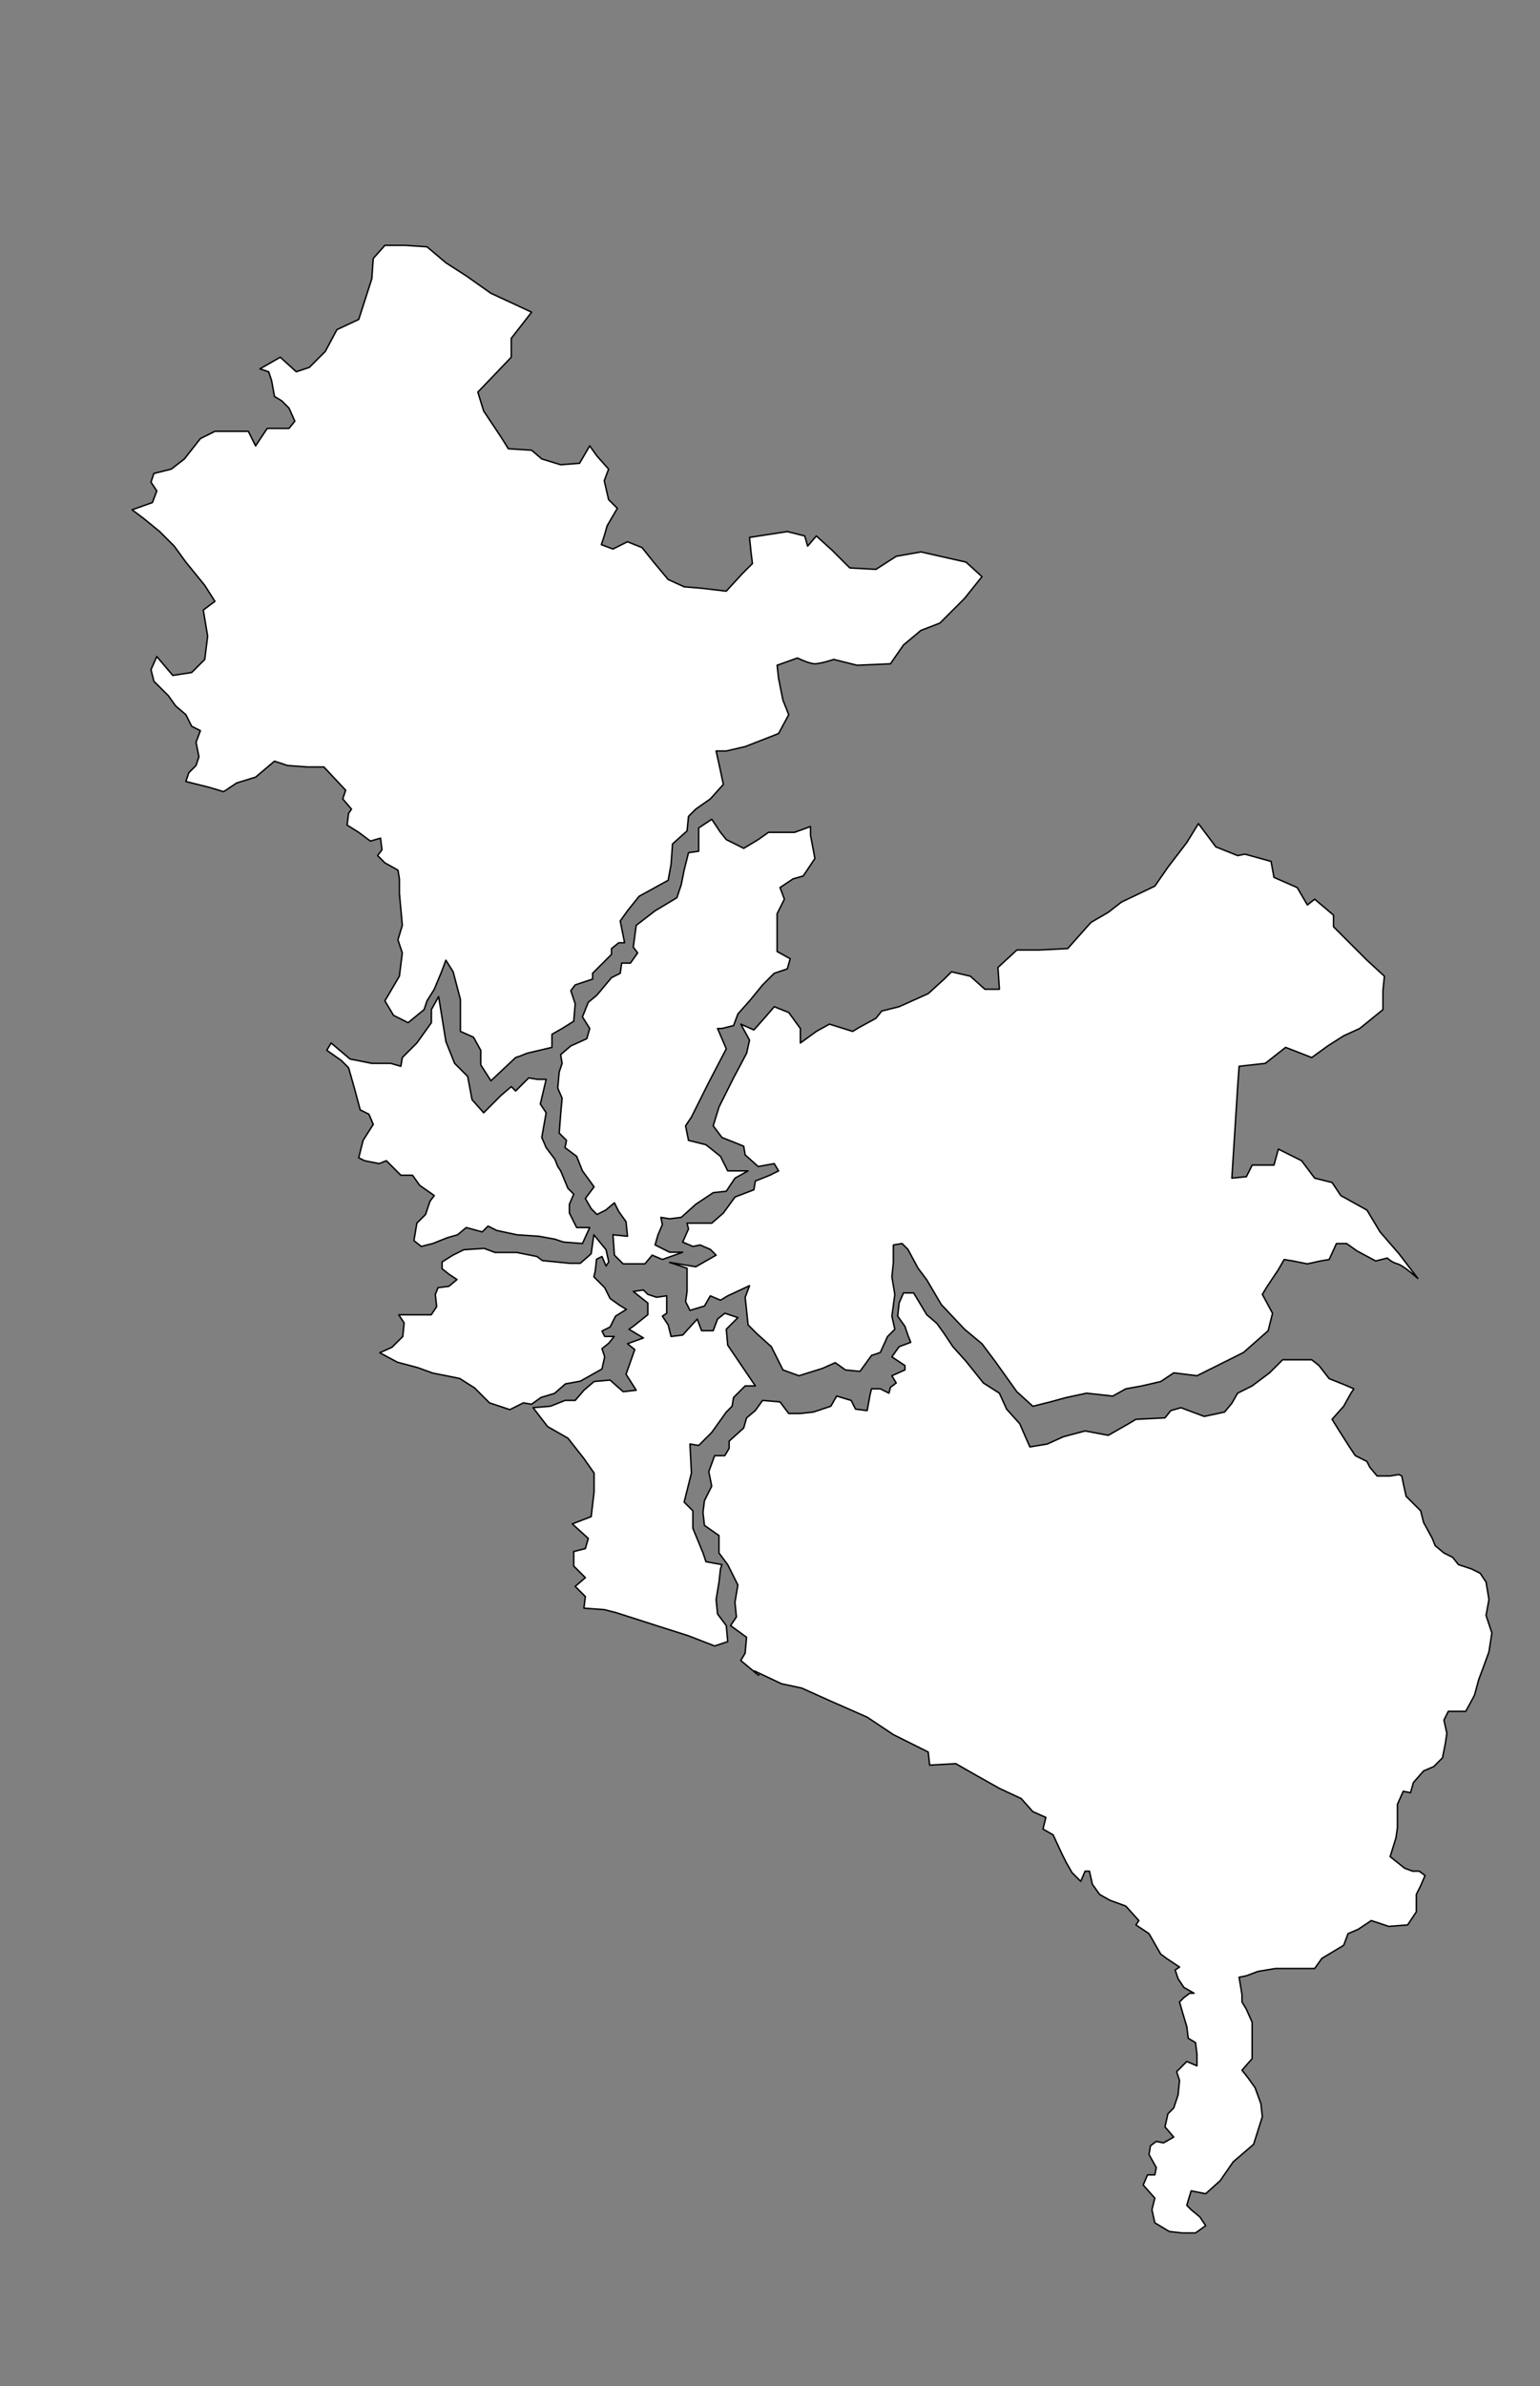 <?xml version="1.0" encoding="UTF-8" standalone="no"?>
<!--?xml version="1.0" encoding="UTF-8" standalone="no"?-->

<!--?xml version="1.0" encoding="UTF-8" standalone="no"?-->

<!--
************* Copyright (c) 2015 Pareto Softare, LLC DBA Simplemaps.com *******************		
************* Free for Commercial Use, full terms at  http://simplemaps.com/resources/svg-license ************
************* Attribution is appreciated! http://simplemaps.com ***************************
-->

<svg
   xmlns:dc="http://purl.org/dc/elements/1.1/"
   xmlns:cc="http://creativecommons.org/ns#"
   xmlns:rdf="http://www.w3.org/1999/02/22-rdf-syntax-ns#"
   xmlns:svg="http://www.w3.org/2000/svg"
   xmlns="http://www.w3.org/2000/svg"
   xmlns:sodipodi="http://sodipodi.sourceforge.net/DTD/sodipodi-0.dtd"
   xmlns:inkscape="http://www.inkscape.org/namespaces/inkscape"
   enable_background="new 0 0 1000 1585"
   height="549.013"
   pretty_print="True"
   style="fill:none;stroke:#000000;stroke-linejoin:round"
   version="1.1"
   viewBox="0 0 354.469 549.013"
   width="354.469"
   id="svg2"
   inkscape:version="0.91 r13725"
   sodipodi:docname="Lima Metropolitana.svg"><rect x="0" y="0" width="354.469" height="549.013" fill="#808080" stroke="none"/><sodipodi:namedview
   pagecolor="#ffffff"
   bordercolor="#666666"
   borderopacity="0.051"
   objecttolerance="10"
   gridtolerance="10"
   guidetolerance="10"
   inkscape:pageopacity="0"
   inkscape:pageshadow="2"
   inkscape:window-width="1920"
   inkscape:window-height="1017"
   id="namedview37"
   showgrid="false"
   inkscape:zoom="0.72041555"
   inkscape:cx="-410.30435"
   inkscape:cy="210.57745"
   inkscape:window-x="-8"
   inkscape:window-y="-8"
   inkscape:window-maximized="1"
   inkscape:current-layer="svg2"
   showborder="true"
   fit-margin-top="10"
   fit-margin-left="10"
   fit-margin-right="10"
   fit-margin-bottom="10"
   borderlayer="false"
   inkscape:showpageshadow="false"
   inkscape:snap-to-guides="false"
   inkscape:snap-grids="false"
   showguides="false" />
















utf-8<defs
   id="defs4">
  <style
     type="text/css"
     id="style6">path { fill-rule: evenodd; }utf-8utf-8</style>
</defs>
















utf-8
















utf-8<path
   style="fill:#ffffff;fill-rule:nonzero;stroke:#000000;stroke-width:0.332;stroke-linecap:butt;stroke-linejoin:miter;stroke-miterlimit:4;stroke-dasharray:none;stroke-opacity:1;fill-opacity:1"
   d="m 141.758,371.038 9.363,3.009 7.356,2.34 6.019,2.34 3.009,-1.003 -0.334,-3.677 -2.006,-2.674 -0.334,-3.343 0.669,-4.012 0.334,-3.009 0.334,-1.003 -3.678,-0.669 -0.669,-2.006 -2.341,-5.683 0,-4.012 -2.006,-2.006 1.672,-6.686 -0.334,-6.686 2.006,0.334 3.009,-3.009 1.672,-2.34 1.672,-2.34 1.338,-1.337 0.334,-2.006 2.675,-2.674 2.341,0 -6.353,-9.36 -0.334,-3.677 2.675,-2.674 -3.009,-1.003 -1.672,1.337 -1.003,2.674 -2.675,0 -1.003,-2.674 -3.344,3.677 -2.675,0.334 -0.669,-2.674 -1.338,-2.006 1.003,-0.669 0,-4.012 -2.341,0.334 -2.006,-0.669 -1.003,-1.003 -2.341,0.334 3.344,2.674 0,2.674 -3.344,2.674 -1.003,0.669 3.344,2.006 -3.678,1.337 1.672,1.337 -2.006,5.683 2.341,3.677 -3.009,0.334 -3.009,-2.674 -3.678,0.334 -2.341,2.006 -2.006,2.34 -2.341,0 -3.344,1.337 -4.013,0.334 3.344,4.346 4.681,2.674 3.678,4.68 2.341,3.343 0,4.346 -0.669,5.683 -4.347,1.672 3.678,3.343 -0.669,2.34 -2.675,0.669 0,3.343 2.675,2.674 -2.341,2.006 2.341,2.34 -0.334,2.674 4.681,0.334 z"
   id="UGEL_07_SAN_BORJA"
   inkscape:connector-curvature="0"
   inkscape:label="UGEL_07_SAN_BORJA" />
<path
   style="fill:#ffffff;fill-rule:evenodd;stroke:#000000;stroke-width:0.332;stroke-linecap:butt;stroke-linejoin:miter;stroke-miterlimit:4;stroke-dasharray:none;stroke-opacity:1;fill-opacity:1"
   d="m 134.067,269.41 -1.338,-3.343 -2.675,-2.006 0.334,-1.672 -1.672,-1.671 0.334,-4.346 0.334,-3.677 -1.003,-2.34 0.334,-3.677 0.669,-2.006 -0.334,-2.006 2.341,-2.006 3.678,-1.671 0.669,-2.34 -1.672,-2.674 1.338,-3.343 2.006,-1.671 3.344,-4.012 2.006,-1.003 0.334,-2.34 2.006,0 1.672,-2.34 -1.003,-1.337 0.669,-5.014 4.347,-3.343 5.016,-3.009 1.003,-3.009 0.669,-3.343 1.003,-4.012 2.341,-0.334 0,-5.349 3.009,-2.006 2.006,3.009 1.338,1.671 4.013,2.006 3.344,-2.006 2.341,-1.671 6.019,0 3.678,-1.337 0,2.006 1.003,5.349 -1.338,2.006 -1.338,2.006 -2.341,0.669 -3.009,2.006 1.003,2.674 -1.672,3.343 0,2.34 0,3.677 0,2.674 3.009,1.671 -0.669,2.34 -3.009,1.003 -2.675,2.674 -3.009,3.677 -2.675,3.009 -1.003,2.674 -2.675,0.669 -1.003,0 2.006,4.68 -4.013,7.689 -4.013,8.023 -1.338,2.006 0.669,3.343 4.013,1.003 3.344,2.674 1.672,3.343 4.681,0 -3.009,1.671 -2.006,3.009 -3.009,0.334 -4.013,2.674 -3.344,3.009 -2.675,0.334 -2.006,-0.334 0.334,1.671 -1.003,2.34 -0.669,2.34 3.344,1.671 3.009,0 -4.681,1.672 -2.341,-1.003 -1.672,2.006 -5.016,0 -2.006,-2.006 -0.334,-4.68 3.344,0.334 -0.334,-3.343 -1.672,-2.34 -1.003,-2.006 -2.006,1.671 -2.006,1.003 -1.338,-1.337 -1.338,-2.34 2.006,-2.674 z"
   id="UGEL_05_SAN_JUAN_DE_LURIGANCHO"
   inkscape:connector-curvature="0"
   inkscape:label="UGEL_05_SAN_JUAN_DE_LURIGANCHO" />
<path
   style="fill:#ffffff;fill-rule:evenodd;stroke:#000000;stroke-width:0.332;stroke-linecap:butt;stroke-linejoin:miter;stroke-miterlimit:4;stroke-dasharray:none;stroke-opacity:1;fill-opacity:1"
   d="m 83.575,262.39 2.341,-3.677 -1.003,-2.34 -2.006,-1.003 -1.338,-5.014 -1.338,-4.68 -1.672,-1.671 -3.344,-2.34 1.003,-1.671 4.347,3.677 5.016,1.003 4.347,0 2.341,0.669 0.334,-2.006 3.344,-3.343 3.344,-4.68 0,-3.009 1.672,-3.009 1.672,10.363 2.006,5.014 3.009,3.009 1.003,5.349 2.675,3.009 4.013,-4.012 2.341,-2.006 1.003,1.003 3.009,-3.009 2.006,0.334 2.006,0 -1.338,5.683 1.338,2.006 -1.003,5.683 1.003,2.34 2.006,2.674 0.669,1.672 0.669,1.003 1.672,4.012 1.338,1.337 -1.003,2.34 0,2.006 1.672,3.343 3.009,0 -1.672,3.677 -4.347,-0.334 -2.006,-0.669 -3.678,-0.669 -5.016,-0.334 -4.681,-1.003 -2.006,-1.003 -1.338,1.337 -3.678,-1.003 -2.006,1.671 -2.341,0.669 -3.344,1.337 -2.675,0.669 -1.672,-1.337 0.669,-4.012 2.006,-2.006 1.003,-3.009 1.003,-1.337 -3.344,-2.34 -1.672,-2.34 -2.675,0 -3.344,-3.343 -1.672,0.669 -3.344,-0.669 -1.338,-0.669 z"
   id="UGEL_02_RIMAC"
   inkscape:connector-curvature="0"
   inkscape:label="UGEL_02_RIMAC" />
<path
   style="fill:#ffffff;fill-rule:evenodd;stroke:#000000;stroke-width:0.332;stroke-linecap:butt;stroke-linejoin:miter;stroke-miterlimit:4;stroke-dasharray:none;stroke-opacity:1;fill-opacity:1"
   d="m 92.603,212.914 -0.669,-7.355 0,-3.343 -0.334,-2.006 -3.009,-1.672 -1.672,-1.671 1.003,-1.337 -0.334,-2.674 -2.341,0.669 -2.675,-2.006 -2.675,-1.672 0.334,-2.674 0.669,-1.003 -2.006,-2.34 0.669,-2.006 -5.016,-5.349 -3.678,0 -4.681,-0.334 -3.009,-1.003 -4.347,3.677 -4.347,1.337 -3.009,2.006 -3.344,-1.003 -5.35,-1.337 0.669,-2.006 1.672,-1.672 0.669,-2.006 -0.669,-3.343 1.003,-2.674 -2.006,-1.003 -1.338,-2.674 -2.341,-2.006 -1.672,-2.34 -1.338,-1.337 -2.006,-2.006 -0.669,-2.674 1.338,-3.009 3.678,4.346 4.347,-0.669 3.009,-3.009 0.669,-5.349 -1.003,-6.017 2.675,-2.006 -2.341,-3.677 -4.347,-5.349 -2.675,-3.677 -3.344,-3.343 -3.678,-3.009 -2.675,-2.006 4.681,-1.672 1.003,-2.674 -1.338,-2.006 0.669,-2.006 4.013,-1.003 3.009,-2.34 3.678,-4.68 3.344,-1.672 4.013,0 3.678,0 1.672,3.343 2.675,-4.012 5.016,0 1.338,-1.671 -1.338,-3.009 -1.672,-1.672 -1.672,-1.003 -0.669,-3.677 -0.669,-2.006 -2.006,-0.669 4.681,-2.674 3.678,3.343 3.009,-1.003 3.678,-3.677 2.675,-5.015 5.016,-2.34 3.009,-9.36 0.334,-4.68 2.675,-3.009 4.681,0 5.016,0.334 4.347,3.677 4.681,3.009 5.685,4.012 4.347,2.006 5.016,2.34 -2.341,3.009 -2.341,3.009 0,4.346 -7.691,8.023 1.338,4.346 4.013,6.017 1.672,2.674 5.35,0.334 2.341,2.006 4.347,1.337 4.347,-0.334 2.341,-4.012 1.672,2.34 2.675,3.009 -1.003,2.674 1.003,4.346 2.006,2.006 -2.341,4.012 -0.669,2.34 -0.669,2.006 2.675,1.003 3.344,-1.671 3.344,1.337 2.675,3.343 3.344,4.012 3.678,1.672 4.013,0.334 5.685,0.669 3.678,-4.012 2.341,-2.34 -0.334,-2.674 -0.334,-3.343 8.694,-1.337 4.013,1.003 0.669,2.34 2.006,-2.34 3.678,3.343 4.013,4.012 6.019,0.334 4.681,-3.009 5.685,-1.003 10.366,2.34 3.678,3.343 -4.013,5.014 -5.685,5.683 -4.347,1.672 -4.013,3.343 -3.009,4.346 -7.691,0.334 -5.35,-1.337 c 0,0 -3.009,1.003 -4.347,1.003 -1.338,0 -4.013,-1.337 -4.013,-1.337 l -4.681,1.671 0.334,3.009 1.003,5.014 1.338,3.343 -2.341,4.346 -7.691,3.009 -4.347,1.003 -2.341,0 0.669,3.009 1.003,4.68 -3.009,3.343 -3.344,2.34 -1.672,1.671 -0.334,3.343 -3.344,3.009 -0.334,4.68 -0.669,3.677 -6.688,3.677 -2.675,3.343 -1.672,2.34 1.003,5.014 -1.338,0 -1.672,1.337 0,1.337 -4.347,4.346 0,1.337 -4.013,1.337 -1.003,1.337 1.003,3.009 -0.334,4.012 -2.675,1.672 -2.341,1.337 0,3.009 -5.685,1.337 -1.672,0.669 -1.003,0.334 -5.685,5.349 -2.341,-3.677 0,-3.343 -1.672,-3.009 -3.009,-1.337 0,-7.355 -1.672,-6.352 -1.672,-2.674 -1.003,2.674 -1.672,4.012 -1.672,2.674 -0.669,2.006 -3.678,3.009 -3.344,-1.672 -2.006,-3.343 3.344,-5.683 0.669,-5.349 -1.003,-3.009 z"
   id="UGEL_04_COMAS"
   inkscape:connector-curvature="0"
   inkscape:label="UGEL_04_COMAS" />
<path
   style="fill:#ffffff;fill-rule:evenodd;stroke:#000000;stroke-width:0.332;stroke-linecap:butt;stroke-linejoin:miter;stroke-miterlimit:4;stroke-dasharray:none;stroke-opacity:1;fill-opacity:1"
   d="m 181.549,232.972 2.675,3.677 0,3.343 3.678,-2.674 3.009,-1.671 5.35,1.671 1.672,-1.003 3.678,-2.006 1.338,-1.672 4.013,-1.003 6.688,-3.009 3.678,-3.343 1.672,-1.671 4.347,1.003 3.344,3.009 3.344,0 -0.334,-5.014 4.347,-4.012 5.016,0 6.688,-0.334 5.35,-6.017 4.013,-2.34 3.009,-2.34 7.691,-3.677 3.009,-4.346 4.347,-5.683 2.675,-4.346 4.013,5.349 5.016,2.006 1.672,-0.334 6.019,1.672 0.669,3.677 5.35,2.34 2.341,4.012 1.672,-1.337 4.347,3.677 0,2.674 3.009,3.009 4.681,4.68 4.013,3.677 -0.334,3.343 0,4.346 -5.35,4.346 -3.678,1.671 -3.678,2.34 -3.678,2.674 -6.019,-2.34 -4.681,3.677 -6.019,0.669 -0.334,4.68 -1.338,21.061 3.344,-0.334 1.338,-2.674 5.016,0 1.003,-3.677 5.35,2.674 3.009,4.012 4.013,1.003 2.006,3.009 6.019,3.343 3.009,5.014 4.347,5.014 4.347,5.683 c 0,0 -3.344,-3.009 -4.681,-3.343 -1.338,-0.334 -2.341,-1.337 -2.341,-1.337 l -2.675,0.669 -4.347,-2.34 -2.341,-1.671 -2.341,0 -1.672,3.677 -2.006,0.334 -3.009,0.669 -3.344,-0.669 -2.006,-0.334 -1.338,2.34 -2.675,4.012 -1.003,1.671 2.341,4.346 -1.003,4.012 -5.685,5.014 -5.35,2.674 -5.35,2.674 -5.35,-0.669 -3.009,2.006 -4.347,1.003 -3.678,0.669 -3.009,1.671 -6.019,-0.669 -4.681,1.003 -3.678,1.003 -4.013,1.003 -3.678,-3.343 -5.016,-7.02 -3.009,-4.012 -4.013,-3.343 -5.35,-5.683 -3.344,-5.683 -2.006,-2.674 -2.341,-4.346 -1.338,-1.337 -2.006,0.334 0,4.012 -0.334,3.343 0.669,4.012 -0.669,5.015 0.669,3.009 -1.672,1.671 -1.672,3.677 -2.006,0.669 -2.675,3.677 -3.344,-0.334 -2.341,-1.672 -3.009,1.337 -5.35,1.671 -3.678,-1.337 -2.675,-5.349 -3.344,-3.009 -2.006,-2.006 -0.669,-6.352 1.003,-2.674 -5.016,2.34 -1.672,1.003 -2.341,-1.003 -1.338,2.34 -3.344,1.003 -1.003,-2.006 0.334,-2.34 0,-3.343 0,-2.006 -4.013,-1.337 6.019,1.003 4.681,-2.674 -1.338,-1.337 -2.341,-1.003 -1.672,0.334 -2.341,-1.003 1.338,-3.009 -0.334,-1.337 5.685,0 2.675,-2.34 2.675,-3.677 4.347,-1.671 0.334,-2.006 3.344,-1.337 2.006,-1.003 -1.003,-1.671 -3.678,0.669 -3.009,-2.674 -0.334,-2.006 -5.016,-2.006 -2.006,-2.674 1.338,-4.346 3.344,-6.686 3.009,-5.683 0.669,-3.009 -2.006,-3.677 3.009,1.337 2.675,-3.009 2.006,-2.34 z"
   id="UGEL_06_ATE"
   inkscape:connector-curvature="0"
   inkscape:label="UGEL_06_ATE" />
<path
   style="fill:#ffffff;fill-rule:evenodd;stroke:#000000;stroke-width:0.332;stroke-linecap:butt;stroke-linejoin:miter;stroke-miterlimit:4;stroke-dasharray:none;stroke-opacity:1;fill-opacity:1"
   d="m 173.524,384.41 6.353,3.009 4.681,1.003 6.688,3.009 8.36,3.677 6.019,4.012 8.025,4.012 0.334,3.009 6.019,-0.334 4.681,2.674 5.35,3.009 5.016,2.34 2.675,3.009 3.009,1.337 -0.669,2.674 2.341,1.337 2.006,4.346 1.003,2.006 1.338,2.34 2.006,2.006 1.003,-2.34 1.003,0 0.669,3.009 1.672,2.34 2.341,1.337 3.678,1.337 3.009,3.343 -0.669,1.003 3.009,2.006 2.675,4.68 1.338,1.003 2.006,1.337 1.003,0.669 -1.003,0.669 0.669,2.006 1.338,2.006 2.341,1.337 -1.003,0 -1.338,1.003 -1.003,1.003 0.669,2.34 1.003,3.343 0.334,2.674 1.672,1.003 0.334,2.674 0,2.674 -2.341,-1.003 -2.341,2.34 0.669,2.006 -0.334,3.343 -1.003,3.009 -1.338,1.337 -0.669,3.009 2.006,2.34 -2.341,1.337 -1.672,-0.334 -1.338,1.003 -0.334,2.006 1.672,3.009 -0.334,1.671 -1.672,0 -1.003,2.34 2.675,3.009 -0.669,2.674 0.669,3.009 3.344,2.006 3.009,0.334 3.009,0 2.341,-1.672 -1.338,-2.006 -2.006,-1.671 -1.003,-1.003 1.003,-3.343 3.344,0.669 3.344,-3.009 3.009,-4.346 4.681,-4.012 2.006,-6.352 -0.334,-3.009 -1.338,-3.677 -1.672,-2.34 -1.338,-1.671 2.341,-2.674 0,-4.346 0,-4.012 -1.338,-3.009 -1.003,-1.672 0,-1.672 -0.334,-2.006 -0.334,-2.006 1.672,-0.334 2.675,-1.003 4.013,-0.669 3.344,0 3.678,0 2.006,0 1.672,-2.34 5.016,-3.009 1.003,-2.674 2.341,-1.003 3.009,-2.006 4.013,1.337 4.347,-0.334 2.006,-3.009 0,-2.674 0,-1.337 1.003,-2.006 1.003,-2.34 -1.338,-1.003 -1.534,0 -1.81,-0.669 -3.344,-2.674 1.338,-4.346 0.334,-2.34 0,-1.671 0,-3.677 1.338,-3.009 1.672,0.334 0.669,-2.34 2.341,-2.674 2.341,-1.003 2.006,-2.006 0.669,-3.343 0.334,-2.34 -0.669,-3.009 1.003,-2.006 4.013,0 2.006,-3.677 1.003,-3.677 1.003,-2.674 1.338,-3.677 0.669,-4.346 -1.338,-4.012 0.669,-3.677 -0.669,-4.012 -1.338,-2.006 -2.006,-1.003 -3.009,-1.003 -1.338,-1.671 -2.006,-1.003 -2.006,-1.671 -0.669,-1.672 -2.006,-3.677 -0.669,-2.674 -3.344,-3.343 -0.669,-3.009 -0.334,-1.672 -0.669,-0.334 -2.006,0.334 -3.009,0 -1.672,-2.006 -0.669,-1.337 -2.675,-1.337 -1.338,-2.006 -2.341,-3.677 -1.672,-2.674 2.675,-3.009 1.672,-3.009 0.669,-1.003 -2.341,-1.003 -3.344,-1.337 -2.341,-3.009 -1.672,-1.337 -1.003,0 -2.341,0 -3.344,0 -3.009,3.009 -4.013,3.009 -3.344,1.672 -1.338,2.34 -1.672,2.006 -4.681,1.003 -5.35,-2.006 -2.341,0.669 -1.338,1.672 -6.688,0.334 -1.672,1.003 -4.681,2.674 -5.35,-1.003 -5.016,1.337 -3.678,1.671 -4.013,0.669 -2.341,-5.349 -3.009,-3.343 -1.672,-3.677 -3.678,-2.34 -4.013,-5.014 -3.009,-3.343 -2.006,-3.009 -1.672,-2.34 -2.341,-2.006 -2.006,-3.343 -1.003,-1.671 -2.341,0 -1.003,2.34 -0.334,3.009 1.672,2.34 0.669,2.006 0.669,1.671 -2.675,1.003 -1.672,2.34 3.009,2.006 0,1.003 -3.009,1.337 1.003,1.671 -1.338,1.003 -0.334,1.337 -2.006,-1.003 -2.006,0 -0.334,1.337 -0.669,3.677 -2.675,-0.334 -1.003,-2.006 -3.344,-1.003 -1.338,2.34 -4.013,1.337 -3.009,0.334 -2.675,0 -2.006,-2.674 -4.013,-0.334 -1.672,2.34 -2.006,1.672 -0.669,2.34 -3.344,3.009 0,1.671 -1.003,1.671 -2.341,0 -1.338,3.677 0.669,3.343 -0.669,1.337 -1.003,2.006 -0.334,2.674 0.334,3.009 3.344,2.34 0,1.672 0,2.34 2.006,2.674 2.341,4.68 -0.669,4.012 0.334,3.343 -1.338,2.006 3.678,2.674 -0.334,3.677 -1.003,1.671 4.013,3.343 0.312,-0.045"
   id="UGEL_01_SAN_JUAN_DE_MIRAFLORES"
   inkscape:connector-curvature="0"
   sodipodi:nodetypes="cccccccccccccccccccccccccccccccccccccccccccccccccccccccccccccccccccccccccccccccccccccccccccccccccccccccccccccccccccccccccccccccccccccccccccccccccccccccccccccccccccccccccccccccccccccccccccccccccccccccccccccccccccccccccccccccccccccccccccccccccccccc"
   inkscape:label="UGEL_01_SAN_JUAN_DE_MIRAFLORES" />
<path
   style="fill:#ffffff;fill-rule:evenodd;stroke:#000000;stroke-width:0.332;stroke-linecap:butt;stroke-linejoin:miter;stroke-miterlimit:4;stroke-dasharray:none;stroke-opacity:1;fill-opacity:1"
   d="m 90.217,310.006 2.495,-2.495 0.312,-3.118 -1.248,-1.871 3.743,0 3.743,0 1.248,-1.871 -0.312,-2.806 0.624,-1.559 2.495,-0.312 1.871,-1.559 -1.871,-1.247 -1.559,-1.247 0,-1.559 2.495,-1.559 2.495,-1.247 4.678,-0.312 2.495,0.935 4.99,0 4.678,0.935 1.248,0.935 6.238,0.624 2.495,0 2.495,-2.183 0.624,-4.365 2.807,3.43 0.624,2.806 -0.624,0.935 -0.936,-2.183 -1.248,0.624 -0.312,2.806 -0.312,1.247 2.495,2.495 1.248,2.495 2.183,1.559 1.559,0.935 -2.495,1.559 -1.248,2.495 -1.871,0.935 0.624,1.247 2.183,0 -1.248,1.559 -1.559,1.247 0.624,1.871 -0.624,2.806 -4.99,2.806 -3.431,0.624 -2.495,2.183 -3.119,0.935 -2.183,1.559 -1.871,-0.312 -3.119,1.559 -4.678,-1.559 -3.431,-3.43 -3.431,-2.183 -6.238,-1.247 -3.431,-1.247 -4.678,-1.247 -4.055,-2.183 z"
   id="UGEL_03_CERCADO"
   inkscape:connector-curvature="0"
   inkscape:label="UGEL_03_CERCADO" />
</svg>
